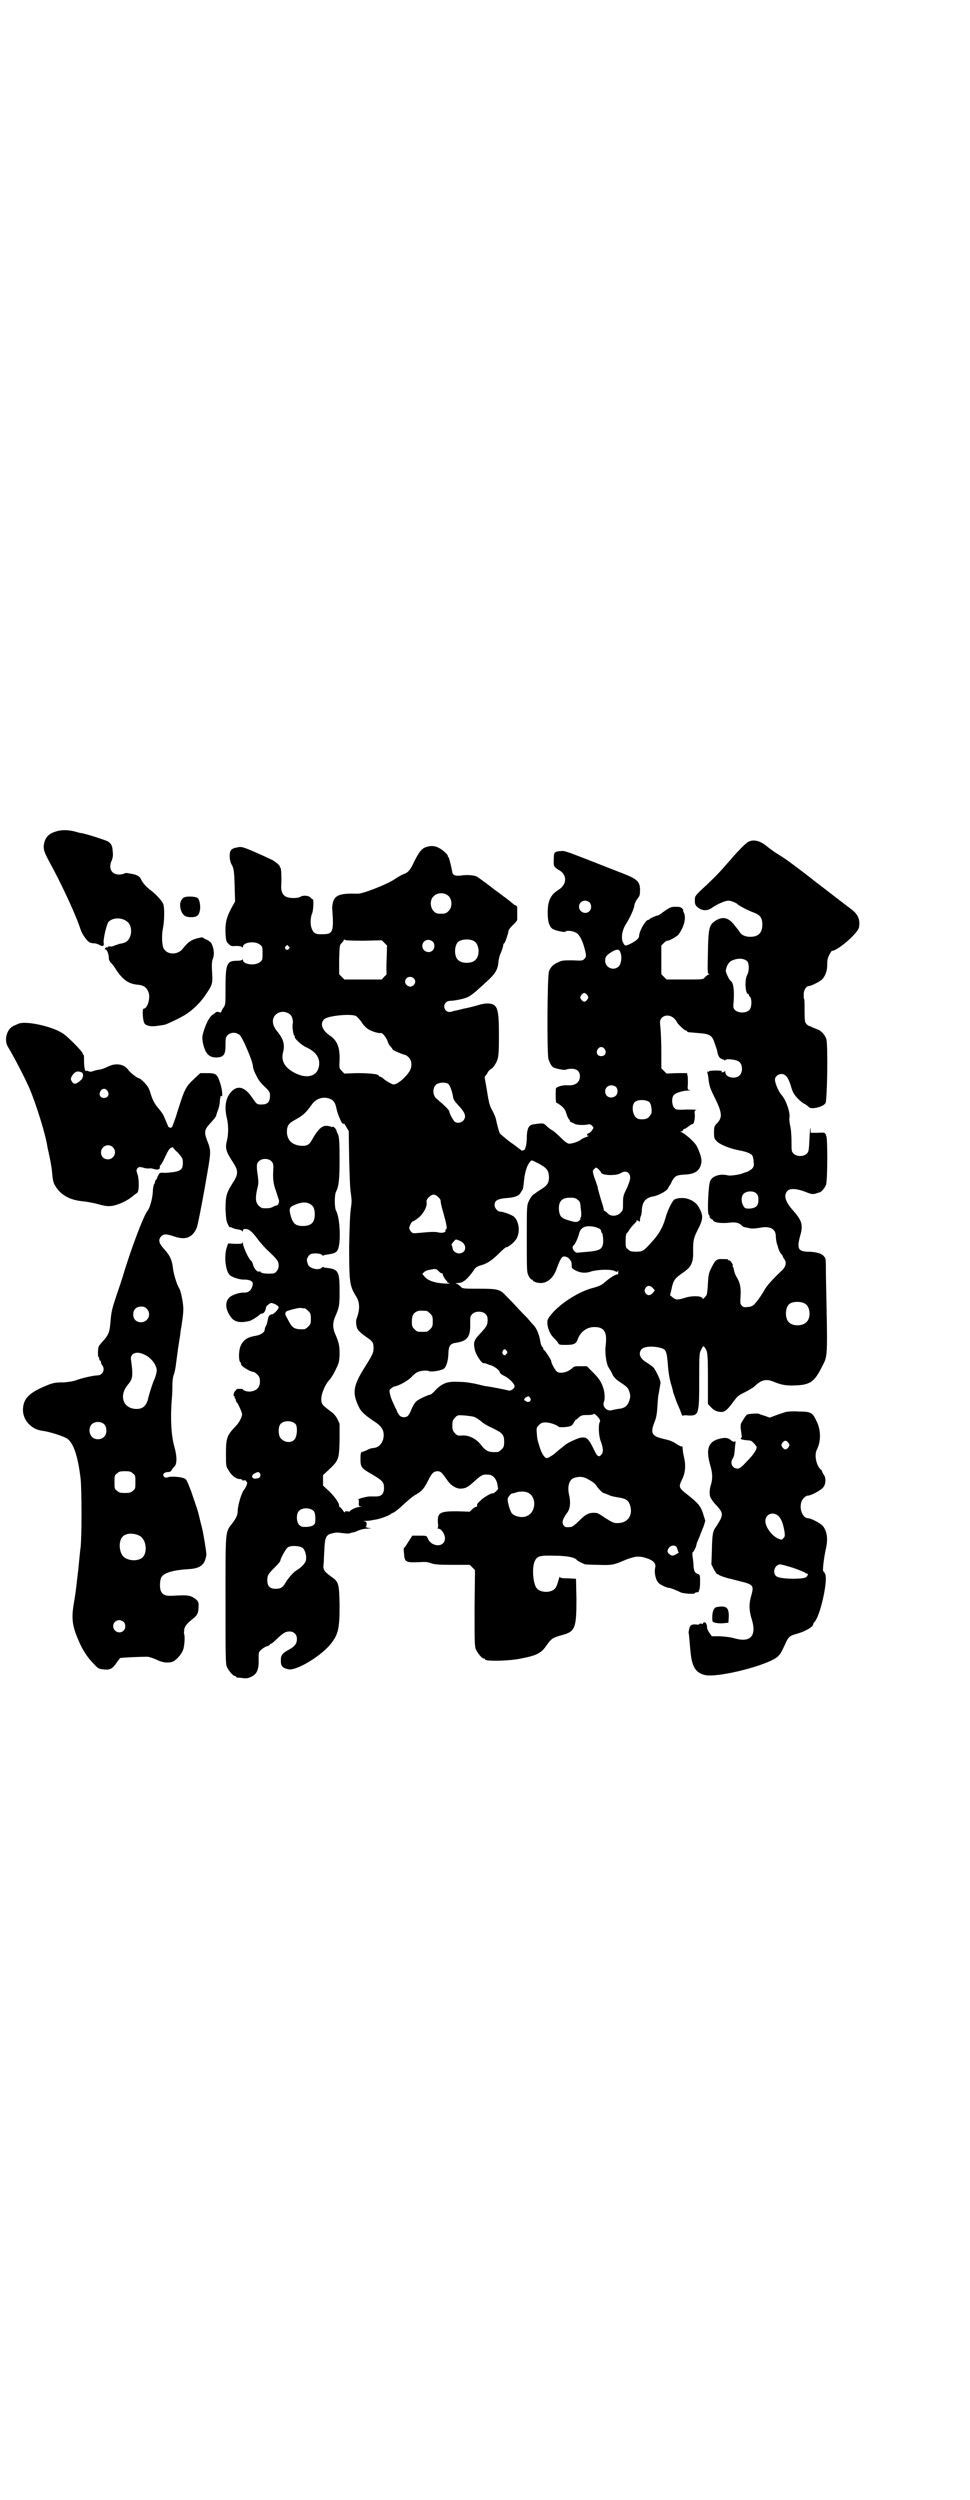 <?xml version="1.0" standalone="no"?>
<!DOCTYPE svg PUBLIC "-//W3C//DTD SVG 20010904//EN"
 "http://www.w3.org/TR/2001/REC-SVG-20010904/DTD/svg10.dtd">
<svg version="1.0" xmlns="http://www.w3.org/2000/svg"
 width="1114pt" height="2870pt" viewBox="0 0 1114 2870"
 preserveAspectRatio="xMidYMid meet">
<g transform="translate(0,2870) scale(0.5,-0.5)"
fill="#000000" stroke="none">
<path d="M126 3830 c-13 -4 -21 -12 -24 -24 -4 -14 -1 -22 12 -46 26 -47 61
-122 71 -154 4 -12 15 -27 21 -30 2 -1 7 -2 11 -2 3 0 9 -2 12 -4 7 -4 11 -2
9 6 -1 8 7 42 11 47 10 11 32 11 44 0 7 -5 10 -19 7 -30 -4 -13 -10 -18 -25
-20 -3 -1 -9 -3 -12 -4 -3 -2 -8 -3 -10 -2 -3 0 -5 0 -5 -1 0 -1 -1 -2 -2 -1
-1 0 -3 0 -4 -2 -2 -3 -2 -3 0 -3 3 1 8 -10 8 -20 0 -4 2 -7 4 -10 2 -1 9 -10
15 -20 15 -21 27 -29 47 -31 15 -1 22 -7 26 -20 3 -14 -4 -35 -12 -35 -4 0 -2
-29 2 -34 4 -6 18 -8 32 -5 5 0 11 2 14 2 7 2 41 18 52 26 15 10 32 27 43 44
15 22 16 25 14 52 -1 19 0 25 2 30 4 9 2 25 -3 34 -1 3 -7 8 -13 10 l-9 5 -13
-3 c-13 -4 -19 -8 -31 -23 -11 -15 -36 -15 -44 0 -4 7 -5 30 -2 45 4 19 4 50
1 57 -3 8 -17 23 -29 32 -11 8 -19 18 -22 25 -3 7 -10 11 -24 13 -9 2 -13 2
-15 0 -2 -1 -7 -2 -12 -2 -17 0 -25 15 -16 33 2 6 3 10 2 19 -1 15 -3 18 -11
24 -6 3 -45 16 -60 19 -3 0 -10 2 -17 4 -16 4 -32 4 -45 -1z"/>
<path d="M1717 3806 c-3 -2 -12 -10 -20 -19 -8 -8 -16 -17 -18 -20 -2 -2 -9
-10 -16 -18 -12 -14 -31 -33 -54 -54 -13 -13 -13 -13 -13 -23 0 -8 1 -10 6
-15 11 -9 23 -9 34 -1 11 8 30 16 37 16 6 0 18 -5 21 -8 2 -3 27 -16 39 -20
13 -5 18 -12 18 -27 0 -19 -9 -28 -28 -28 -11 0 -20 4 -24 11 -2 3 -4 6 -5 7
-1 1 -5 6 -8 10 -13 16 -25 19 -41 10 -16 -10 -18 -16 -19 -74 -1 -43 -1 -49
2 -49 2 0 1 -1 -1 -2 -3 -1 -6 -4 -8 -6 -4 -5 -4 -5 -46 -5 l-42 0 -6 6 -6 6
0 33 0 33 6 6 c3 3 7 6 8 5 3 -1 23 10 26 15 13 18 17 38 12 49 -2 3 -2 6 -2
6 1 0 0 2 -2 4 -3 3 -6 4 -15 4 -11 0 -13 -1 -30 -13 -5 -4 -10 -7 -11 -7 -4
0 -18 -7 -19 -8 0 -1 -1 -2 -3 -2 -6 0 -21 -26 -21 -37 0 -5 -6 -11 -20 -18
-12 -6 -13 -5 -17 3 -5 10 -2 28 6 41 9 14 19 35 20 44 1 6 5 13 9 18 3 3 4 8
4 14 1 22 -5 28 -38 41 -34 13 -86 34 -113 44 -13 5 -25 9 -28 8 -18 -1 -19
-2 -19 -19 -1 -16 0 -18 14 -26 17 -11 16 -32 -3 -44 -18 -11 -25 -25 -25 -52
0 -20 3 -31 10 -37 4 -4 30 -10 31 -7 1 3 16 2 23 -2 8 -3 16 -18 21 -38 4
-15 4 -18 -1 -23 -4 -4 -6 -4 -27 -3 -20 0 -24 0 -32 -4 -12 -5 -18 -11 -22
-21 -4 -10 -5 -194 -1 -203 5 -12 7 -15 11 -18 7 -3 26 -7 29 -5 2 1 7 2 13 2
12 0 19 -6 19 -17 0 -14 -10 -22 -28 -21 -11 1 -25 -3 -27 -7 -1 -4 -1 -33 1
-33 1 0 6 -3 11 -7 7 -6 9 -9 12 -18 2 -7 5 -13 7 -14 1 -2 2 -3 1 -3 -2 0 3
-3 6 -4 1 0 3 -1 4 -2 3 -3 22 -4 30 -2 6 1 7 1 11 -3 4 -4 4 -4 0 -10 -2 -3
-6 -7 -8 -7 -5 -2 -5 -6 0 -6 1 0 -1 -1 -6 -3 -4 -1 -10 -4 -12 -6 -5 -4 -19
-9 -26 -9 -4 0 -9 3 -19 13 -8 8 -17 16 -21 18 -4 2 -10 7 -13 10 -6 6 -7 6
-19 5 -7 -1 -15 -2 -16 -3 -7 -3 -10 -13 -10 -30 0 -15 -4 -30 -8 -28 -1 1 -2
0 -2 -1 0 -1 -2 0 -4 2 -3 2 -14 11 -26 19 -11 9 -21 17 -22 19 -2 3 -7 23 -9
33 -1 4 -4 11 -7 17 -7 12 -9 18 -14 51 l-5 28 6 8 c2 5 6 9 8 10 2 1 6 4 9 9
9 14 10 20 10 68 0 63 -3 72 -24 74 -8 0 -15 -1 -24 -4 -7 -2 -22 -6 -33 -8
-11 -3 -21 -5 -22 -5 -10 -4 -15 -3 -19 1 -8 9 -2 22 10 22 9 0 35 5 41 9 5 2
18 12 26 20 4 3 13 12 21 19 16 15 22 25 23 43 1 7 3 14 4 16 3 6 7 18 7 22 0
1 1 3 2 3 2 0 10 24 10 29 0 2 5 8 10 13 6 5 10 11 10 12 0 3 0 25 0 29 0 2
-2 3 -3 4 -2 0 -6 3 -9 6 -3 2 -12 10 -21 16 -9 7 -17 13 -19 14 -4 4 -37 28
-40 30 -5 3 -22 5 -35 3 -14 -2 -21 0 -22 7 -4 21 -8 35 -9 35 -1 0 -2 1 -1 2
1 2 -11 14 -19 18 -8 5 -17 7 -28 4 -13 -3 -19 -11 -31 -35 -8 -18 -14 -25
-24 -28 -3 -1 -12 -6 -21 -12 -18 -12 -74 -34 -85 -33 -36 1 -49 -2 -55 -16
-2 -5 -3 -13 -3 -17 4 -54 2 -60 -21 -60 -17 -1 -22 2 -26 13 -4 10 -3 26 1
35 3 7 4 35 1 32 0 0 -2 1 -4 3 -4 6 -17 7 -24 3 -6 -4 -25 -4 -33 0 -8 4 -12
13 -11 26 1 19 0 40 -2 41 -1 0 -2 1 -1 2 1 2 -13 14 -21 17 -4 2 -11 5 -15 7
-49 22 -52 23 -63 20 -8 -1 -12 -4 -14 -7 -4 -6 -3 -24 2 -32 5 -9 6 -14 7
-52 l1 -33 -9 -16 c-11 -21 -14 -34 -13 -58 1 -16 2 -19 7 -23 4 -5 6 -6 17
-5 8 0 13 -1 14 -3 1 -1 2 -1 2 1 0 11 29 14 39 5 6 -4 6 -6 6 -20 0 -14 0
-16 -6 -20 -10 -9 -39 -6 -39 5 0 2 -1 2 -1 1 -1 -2 -6 -3 -13 -3 -23 0 -26
-7 -26 -62 0 -38 0 -39 -5 -46 -3 -4 -5 -9 -5 -10 0 -1 -2 -1 -5 0 -3 1 -5 1
-7 0 -1 -2 -4 -3 -6 -5 -7 -3 -15 -17 -21 -35 -5 -16 -5 -17 -3 -30 5 -25 14
-35 33 -34 15 1 19 7 19 28 0 12 0 17 3 21 7 10 23 10 31 1 8 -11 28 -58 29
-70 0 -4 3 -13 7 -20 6 -13 10 -18 25 -32 4 -4 7 -9 7 -12 1 -17 -4 -24 -19
-24 -11 0 -11 0 -22 16 -16 24 -33 29 -47 14 -14 -14 -17 -36 -11 -61 4 -16 4
-37 0 -53 -4 -16 -2 -24 13 -47 14 -21 14 -29 0 -50 -14 -22 -16 -30 -16 -60
1 -20 2 -28 5 -33 2 -5 4 -8 5 -8 0 1 4 0 7 -2 3 -1 9 -3 13 -3 4 -1 8 -2 8
-4 1 -1 2 -1 2 2 0 5 12 4 18 -2 3 -2 10 -10 15 -17 5 -7 17 -21 27 -30 20
-19 22 -22 22 -33 0 -8 -7 -17 -13 -17 -12 -1 -24 0 -27 2 -1 2 -3 3 -3 3 -5
-4 -14 6 -16 16 -1 4 -3 7 -4 8 -5 2 -19 33 -19 40 0 3 -1 5 -1 2 -1 -3 -3 -3
-17 -3 l-16 1 -3 -9 c-7 -20 -3 -55 7 -64 6 -5 24 -11 34 -10 5 0 11 -1 14 -3
5 -3 5 -4 4 -11 -3 -11 -9 -16 -19 -16 -10 1 -27 -5 -33 -10 -12 -10 -11 -29
3 -47 8 -11 22 -13 42 -8 5 1 22 12 24 15 1 1 3 2 5 2 4 0 8 6 9 14 0 2 3 5 6
7 5 4 6 4 14 1 4 -2 8 -5 9 -7 1 -4 -11 -17 -16 -17 -5 0 -8 -5 -9 -13 -1 -4
-2 -10 -4 -13 -2 -3 -3 -7 -3 -9 0 -6 -9 -12 -20 -14 -20 -3 -30 -10 -36 -25
-4 -11 -4 -33 0 -36 2 -1 2 -2 1 -2 0 0 0 -2 2 -5 4 -5 21 -15 27 -15 2 0 6
-3 9 -6 5 -5 6 -8 6 -16 0 -13 -7 -21 -21 -23 -7 -1 -18 2 -18 5 0 1 -4 1 -8
1 -4 0 -7 0 -7 -1 1 0 -1 -2 -3 -4 -3 -3 -5 -12 -2 -12 1 0 2 -1 1 -2 -1 -1 0
-2 1 -3 1 -1 2 -3 2 -5 0 -2 1 -4 2 -4 2 -1 12 -23 12 -27 0 -7 -7 -20 -15
-28 -20 -21 -22 -27 -22 -63 0 -28 0 -29 6 -38 6 -11 17 -20 25 -20 4 0 6 -1
6 -2 0 -1 2 -2 5 -1 3 0 5 0 4 -1 -1 -1 0 -2 1 -2 4 0 0 -12 -5 -18 -6 -6 -15
-37 -15 -49 0 -9 -3 -16 -12 -28 -17 -22 -16 -13 -16 -177 0 -128 0 -146 3
-153 4 -9 14 -21 18 -21 2 0 3 -1 3 -2 0 -1 1 -1 3 -2 1 0 7 0 12 -1 8 -1 12
-1 20 3 13 6 18 16 17 42 0 14 0 15 6 20 3 3 9 7 13 8 4 1 7 3 7 4 0 1 1 2 3
2 1 0 7 5 13 11 15 14 20 17 29 17 10 0 17 -7 17 -17 0 -11 -5 -17 -17 -24
-17 -9 -20 -13 -20 -26 0 -13 4 -17 18 -20 17 -3 67 26 92 53 22 25 25 38 25
95 -1 48 -2 53 -18 64 -18 13 -20 17 -19 28 1 5 1 21 2 34 1 29 4 35 17 38 7
2 12 3 23 1 10 -1 16 -2 20 0 3 1 5 2 5 1 0 0 5 1 11 4 7 3 15 5 22 5 l10 1
-8 1 c-4 1 -7 2 -5 2 1 0 2 3 2 6 0 5 -1 6 -5 7 -4 0 -3 1 4 1 5 0 10 1 11 1
0 0 5 1 11 2 9 1 33 10 35 13 1 1 3 2 6 3 2 1 12 8 21 17 9 8 21 19 28 23 16
9 21 15 30 33 9 18 13 22 23 22 7 -1 8 -2 23 -23 7 -10 19 -17 28 -17 12 0 18
3 35 19 15 13 17 14 30 13 9 0 17 -8 20 -20 1 -6 2 -11 2 -12 0 -3 -11 -12
-12 -11 -3 2 -24 -11 -30 -18 -6 -5 -7 -8 -6 -11 0 -1 -1 -2 -3 -2 -1 0 -5 -2
-8 -5 l-6 -6 -29 1 c-41 0 -46 -3 -44 -29 1 -5 0 -9 -1 -10 -1 0 0 -1 2 -1 7
0 15 -13 15 -22 0 -22 -32 -21 -40 1 -2 5 -3 5 -19 5 l-16 0 -9 -14 c-5 -8 -9
-14 -10 -14 -1 0 -1 -6 0 -13 1 -19 4 -21 31 -20 18 1 22 1 30 -2 9 -3 15 -4
50 -4 l40 0 6 -6 6 -6 -1 -87 c0 -76 0 -88 3 -95 4 -9 14 -21 18 -21 2 0 3 -1
3 -2 0 -5 56 -4 83 2 37 7 47 13 59 31 10 14 13 17 36 23 29 8 32 16 32 82
l-1 47 -18 1 c-16 0 -19 1 -19 4 0 1 -2 -3 -4 -11 -2 -7 -5 -15 -8 -17 -9 -10
-33 -9 -41 1 -9 10 -12 50 -4 64 5 10 12 12 44 11 29 0 48 -4 52 -10 1 -2 12
-7 19 -10 2 0 15 -1 30 -1 31 -1 34 -1 64 12 21 8 30 9 48 3 15 -5 21 -12 19
-21 -3 -12 1 -29 8 -36 4 -4 19 -11 24 -11 3 0 16 -5 26 -10 5 -3 33 -5 33 -2
0 1 2 2 5 2 3 0 5 1 4 2 -1 1 0 2 1 3 1 1 2 9 2 18 0 16 0 17 -5 19 -7 2 -9 7
-10 17 0 6 -1 15 -2 21 -1 6 -1 11 0 12 3 1 9 15 9 19 0 1 3 8 6 15 3 7 7 19
10 25 l4 13 -4 13 c-6 20 -11 26 -33 44 -26 20 -25 20 -15 41 6 13 7 29 4 44
-3 14 -3 13 -4 23 0 5 -1 7 -2 6 -1 -1 -7 2 -13 6 -7 5 -15 8 -24 10 -32 7
-36 13 -26 39 4 10 6 18 7 38 1 14 2 27 3 28 0 1 1 6 2 12 1 6 2 12 2 12 2 3
-10 29 -16 36 -3 3 -10 8 -15 11 -15 9 -20 19 -14 29 4 8 23 10 42 6 16 -4 17
-6 20 -39 1 -17 4 -34 7 -44 3 -9 5 -18 5 -19 0 -1 4 -11 8 -23 5 -11 10 -23
11 -27 2 -4 3 -6 3 -5 0 1 5 2 12 1 25 -1 26 1 26 81 0 60 0 62 5 71 4 8 4 8
7 5 7 -9 8 -12 8 -72 l0 -59 7 -7 c7 -8 15 -11 25 -11 8 1 13 5 29 27 8 10 9
11 27 20 8 4 15 9 17 10 17 17 29 20 47 12 17 -7 29 -9 48 -8 34 1 44 8 60 39
16 32 15 13 11 214 0 42 0 38 -6 45 -6 6 -20 9 -37 9 -21 1 -24 8 -16 37 7 24
4 34 -15 56 -20 22 -24 37 -14 47 6 6 22 5 42 -3 12 -5 15 -5 21 -4 4 1 8 3
10 3 5 1 12 10 15 17 4 8 4 108 1 112 -1 1 -1 3 -1 4 1 0 1 1 -1 1 -1 0 -2 1
-1 2 1 1 -6 2 -16 1 l-17 0 0 6 c0 12 -2 2 -3 -24 -1 -23 -2 -26 -6 -30 -7 -7
-23 -7 -30 0 -5 5 -5 6 -5 27 0 13 -1 29 -3 37 -2 8 -2 16 -2 18 3 10 -7 41
-18 53 -7 8 -15 27 -15 35 0 7 7 13 15 13 9 0 16 -8 22 -29 4 -14 7 -18 15
-27 6 -6 13 -12 17 -13 3 -2 7 -5 9 -7 5 -6 32 0 38 9 4 6 6 133 2 147 -3 10
-13 21 -22 23 -2 1 -7 3 -10 4 -3 2 -6 3 -7 3 -1 0 -4 2 -7 5 -3 4 -4 6 -4 29
0 15 0 27 -1 28 -1 1 -1 6 -1 11 0 10 6 19 12 19 5 0 27 11 31 16 7 8 11 19
11 33 0 11 1 15 5 23 3 6 6 10 7 9 1 -1 11 4 19 10 20 14 41 36 42 44 3 17 -2
29 -17 41 -14 10 -52 40 -85 65 -15 12 -36 28 -47 36 -10 8 -26 19 -36 25 -10
6 -22 15 -28 20 -15 12 -31 16 -43 8z m-686 -124 c8 -9 8 -26 -1 -34 -5 -5 -7
-6 -17 -6 -10 0 -12 1 -17 6 -8 8 -9 25 -1 33 8 10 26 11 36 1z m323 -14 c5
-5 5 -15 0 -20 -9 -9 -24 -2 -24 10 0 8 6 14 14 14 3 0 8 -2 10 -4z m-519 -88
l42 1 6 -6 6 -6 -1 -33 c-1 -17 0 -32 0 -32 1 0 -1 -3 -5 -6 l-6 -7 -43 0 -43
0 -6 6 -6 6 0 34 c1 33 1 33 6 38 3 3 5 6 5 7 0 2 0 2 2 0 1 -1 11 -2 43 -2z
m254 -1 c12 -7 14 -33 3 -43 -8 -9 -32 -9 -40 0 -9 8 -9 32 0 41 7 7 27 8 37
2z m-95 -1 c5 -5 5 -15 0 -20 -9 -9 -24 -2 -24 10 0 8 6 14 14 14 3 0 8 -2 10
-4z m-331 -11 c3 -3 3 -3 0 -6 -4 -5 -11 1 -7 6 4 4 4 4 7 0z m763 -17 c3 -10
0 -26 -6 -30 -12 -10 -30 -1 -30 14 0 9 3 13 16 21 13 7 17 6 20 -5z m291 -18
c4 -6 4 -22 -1 -31 -6 -11 -4 -43 2 -43 1 0 2 -1 2 -2 0 -1 1 -4 3 -5 4 -5 4
-23 -1 -29 -7 -9 -27 -9 -35 0 -3 4 -3 7 -2 17 2 26 0 45 -7 49 -3 2 -11 19
-11 23 1 10 7 20 13 23 15 7 30 6 37 -2z m-767 -38 c5 -5 5 -11 0 -16 -10 -10
-27 5 -16 16 4 4 12 4 16 0z m399 -39 c3 -5 3 -5 0 -10 -2 -3 -5 -5 -7 -5 -2
0 -5 2 -7 5 -3 5 -3 5 0 10 2 3 5 5 7 5 2 0 5 -2 7 -5z m-682 -45 c5 -5 7 -16
5 -23 -1 -4 2 -25 4 -25 1 0 2 -1 1 -2 -2 -3 13 -18 25 -24 25 -11 35 -27 30
-47 -5 -20 -26 -26 -52 -14 -25 12 -35 28 -30 48 5 19 1 32 -15 51 -10 13 -11
27 -2 36 9 9 24 9 34 0z m151 -3 c3 -2 8 -8 12 -13 3 -6 10 -13 14 -16 8 -6
26 -11 30 -10 4 2 13 -10 16 -18 1 -4 4 -10 7 -13 3 -3 5 -6 5 -7 1 -2 25 -12
28 -12 2 0 6 -3 9 -6 7 -7 8 -21 2 -31 -9 -15 -28 -31 -37 -31 -3 0 -16 7 -23
13 -3 3 -7 5 -8 5 -2 0 -3 1 -3 2 0 4 -22 6 -50 6 l-29 -1 -6 6 c-6 6 -6 7 -5
25 1 30 -6 45 -22 56 -18 12 -24 28 -13 38 9 8 62 13 73 7z m730 -5 c3 -3 6
-7 6 -7 0 -4 18 -21 21 -21 2 0 3 -1 3 -2 0 -1 1 -1 3 -2 1 0 11 -1 23 -2 27
-2 32 -5 38 -25 3 -8 5 -14 5 -15 2 -11 4 -15 8 -18 3 -2 6 -3 7 -3 1 1 2 0 2
-1 0 -2 0 -2 2 0 3 4 28 1 33 -5 7 -7 7 -23 0 -30 -10 -10 -33 -5 -33 7 0 3
-1 4 -1 3 -1 -2 -3 -3 -6 -3 -3 0 -3 0 -1 2 2 1 -3 2 -14 2 -9 0 -16 -1 -16
-2 0 -1 -1 -2 -2 -1 -2 1 -2 1 -2 0 1 -1 2 -7 3 -13 2 -20 4 -25 16 -49 16
-33 17 -44 2 -58 -4 -5 -5 -7 -5 -19 0 -13 1 -15 6 -20 7 -8 30 -17 50 -21 17
-3 28 -7 32 -12 1 -2 3 -8 3 -14 1 -10 1 -11 -4 -17 -4 -3 -9 -6 -12 -7 -3 -1
-7 -2 -9 -3 -6 -3 -28 -6 -33 -5 -19 5 -37 -1 -42 -13 -4 -10 -7 -75 -3 -77 1
-1 2 -3 2 -5 0 -2 2 -4 4 -5 2 -1 4 -2 4 -3 0 -5 20 -8 41 -5 12 1 20 -1 27
-9 1 -1 5 -2 11 -3 10 -3 17 -2 35 1 19 2 30 -5 30 -21 0 -4 1 -11 2 -15 1 -4
3 -8 3 -10 2 -7 5 -13 8 -16 2 -1 3 -4 3 -5 0 -1 2 -4 4 -7 5 -7 3 -17 -7 -26
-18 -17 -32 -32 -38 -42 -7 -13 -22 -34 -27 -37 -2 -2 -8 -4 -13 -4 -7 -1 -9
-1 -13 3 -4 4 -4 6 -3 22 1 20 -1 30 -8 42 -4 6 -7 15 -8 22 0 1 -1 2 -2 4 -1
1 -1 2 0 2 1 0 0 3 -2 6 -2 3 -4 6 -6 6 -2 0 -3 1 -3 2 0 1 -5 1 -12 1 -14 1
-17 -2 -26 -20 -6 -12 -7 -16 -8 -37 -1 -16 -2 -25 -4 -27 -7 -8 -7 -9 -9 -5
-4 5 -26 5 -40 0 -16 -5 -21 -5 -28 1 l-6 5 3 12 c4 22 8 27 27 40 19 13 24
23 23 51 0 22 1 28 10 46 14 27 14 34 2 55 -7 12 -26 21 -41 19 -6 0 -13 -2
-15 -4 -5 -5 -15 -25 -19 -40 -7 -25 -17 -41 -35 -60 -16 -18 -19 -19 -33 -19
-11 0 -14 1 -18 5 -6 4 -6 6 -6 20 0 11 1 16 3 18 2 1 4 5 6 8 2 3 6 8 10 12
4 4 7 7 6 8 0 1 0 1 2 1 2 -1 4 -2 4 -3 1 -1 2 1 2 4 0 3 1 7 2 9 1 2 2 7 2
11 1 21 8 31 27 34 11 2 30 12 33 18 2 3 3 6 4 7 1 1 3 4 5 9 7 13 11 15 29
16 25 1 36 9 39 28 1 8 -2 20 -11 38 -5 9 -26 28 -36 32 -2 0 -2 1 0 1 2 0 4
1 5 3 0 2 2 3 3 3 2 0 6 3 10 6 4 3 7 5 8 5 3 -2 6 9 6 20 -1 10 -1 11 3 12 5
1 -16 2 -33 1 -12 0 -14 0 -18 5 -5 7 -6 23 0 29 3 4 20 10 33 10 5 0 6 1 3 1
-5 1 -5 2 -4 15 0 8 0 17 -1 19 l-1 5 -24 0 -23 -1 -6 6 -6 6 0 37 c0 20 -1
45 -2 56 -2 17 -1 18 3 23 7 7 19 7 28 -1z m-159 -71 c5 -8 1 -16 -8 -16 -9 0
-13 8 -8 16 2 3 5 5 8 5 3 0 6 -2 8 -5z m-359 -80 c4 -4 9 -18 11 -32 1 -4 5
-10 10 -15 18 -19 21 -28 13 -37 -6 -6 -16 -7 -21 -1 -4 5 -11 18 -11 22 0 3
-10 13 -30 30 -8 7 -9 23 -1 31 6 6 22 7 29 2z m384 -6 c6 -5 6 -17 -1 -22
-11 -7 -23 -1 -23 11 0 12 13 18 24 11z m-656 -28 c9 -4 12 -9 15 -23 2 -11
10 -29 13 -33 3 -2 4 -2 4 -1 0 2 2 -2 5 -7 l6 -10 1 -64 c1 -40 2 -70 4 -80
2 -15 2 -19 0 -33 -2 -12 -3 -39 -4 -87 0 -83 1 -91 15 -114 10 -15 10 -32 2
-53 -2 -4 -1 -15 1 -21 2 -6 10 -13 23 -22 13 -9 15 -12 15 -24 0 -11 -1 -14
-25 -52 -22 -37 -24 -53 -8 -85 5 -10 15 -19 38 -34 16 -11 21 -22 17 -39 -4
-12 -11 -19 -24 -20 -3 0 -9 -2 -14 -5 -5 -2 -10 -4 -11 -4 -2 0 -3 -4 -3 -16
0 -18 2 -21 21 -32 31 -18 33 -21 33 -35 0 -13 -6 -19 -18 -19 -5 0 -12 0 -15
0 -7 0 -29 -6 -26 -7 1 -1 2 -4 1 -8 0 -6 0 -7 4 -8 4 0 3 -1 -2 -1 -6 0 -22
-7 -22 -10 0 -1 -3 -1 -6 0 -4 0 -6 0 -6 -2 0 -2 -2 0 -5 5 -3 4 -6 7 -7 7 -1
0 -1 1 -1 3 0 6 -9 19 -22 32 l-15 14 0 12 0 12 15 14 c21 20 22 23 23 67 l0
37 -5 11 c-4 7 -9 13 -15 17 -20 15 -22 17 -22 29 0 12 9 34 19 44 3 3 6 9 9
13 13 26 13 26 14 45 0 20 -1 26 -10 47 -6 13 -6 27 0 40 9 21 10 25 10 56 0
48 -2 53 -31 56 -3 0 -6 1 -6 2 -1 0 -3 0 -4 -2 -8 -7 -30 -1 -32 9 -1 3 -2 6
-2 8 -1 4 5 14 10 15 8 2 21 1 24 -2 1 -2 3 -2 4 -2 0 1 3 2 6 2 21 3 26 5 29
18 5 21 2 69 -6 83 -4 7 -4 37 0 44 6 12 8 26 8 74 0 40 -1 49 -3 56 -2 4 -4
8 -4 10 -1 4 -7 10 -9 9 -1 -1 -3 -1 -4 0 -2 1 -6 2 -11 2 -10 0 -19 -9 -30
-28 -8 -15 -12 -18 -25 -18 -22 1 -34 12 -35 31 0 16 4 21 21 30 16 9 23 15
37 35 10 13 26 18 41 12z m734 -8 c4 -4 6 -21 4 -26 -6 -10 -10 -13 -21 -13
-8 0 -11 1 -15 5 -9 10 -9 31 0 36 8 5 26 4 32 -2z m-868 -136 c3 -3 4 -7 4
-13 -2 -27 0 -39 6 -55 3 -9 6 -19 7 -22 0 -6 -3 -11 -6 -11 -1 0 -5 -1 -8 -3
-5 -3 -12 -4 -24 -3 -2 0 -6 3 -9 6 -7 7 -8 17 -3 39 3 11 3 15 1 30 -3 21 -3
27 2 32 7 8 23 8 30 0z m614 -5 c18 -10 22 -15 23 -30 0 -14 -4 -20 -17 -28
-6 -4 -11 -7 -12 -8 -1 -1 -4 -3 -7 -5 -3 -2 -7 -8 -10 -14 -5 -11 -5 -11 -5
-87 0 -74 0 -77 4 -85 2 -5 6 -9 7 -9 2 0 3 -1 3 -2 0 -1 3 -3 6 -4 21 -7 40
5 49 32 8 22 12 28 18 27 9 -1 17 -10 16 -20 0 -7 1 -8 9 -12 11 -6 24 -7 37
-2 15 4 43 5 52 1 6 -3 7 -3 8 0 0 2 1 2 1 -1 0 -7 0 -8 -2 -7 -4 0 -17 -8
-25 -15 -10 -9 -15 -12 -34 -17 -36 -10 -84 -43 -100 -70 -5 -9 1 -32 12 -43
3 -3 8 -8 10 -11 3 -6 4 -6 18 -6 19 0 24 2 28 13 6 17 21 28 38 28 24 0 30
-12 26 -44 -2 -15 2 -42 7 -49 2 -3 5 -8 7 -12 4 -10 10 -16 23 -24 13 -9 15
-11 18 -21 2 -7 2 -11 0 -17 -4 -14 -11 -20 -27 -21 -4 -1 -11 -2 -14 -3 -11
-3 -22 8 -18 19 3 6 2 21 -1 31 -5 15 -9 22 -25 38 l-13 13 -14 0 c-11 0 -15
0 -18 -3 -10 -10 -27 -15 -36 -10 -4 2 -14 20 -14 25 0 3 -14 24 -16 25 -1 0
-2 1 -2 3 0 1 -1 4 -3 5 -1 1 -3 6 -4 12 -2 14 -8 30 -16 38 -4 4 -10 11 -14
16 -5 5 -16 16 -25 26 -9 10 -20 21 -24 25 -13 14 -18 16 -59 16 -39 0 -41 0
-45 5 -2 2 -6 5 -8 6 -5 2 -5 2 2 2 11 0 21 8 36 29 4 7 8 9 14 11 16 4 28 12
43 27 8 8 16 15 17 15 6 0 21 13 25 21 8 16 5 38 -6 49 -4 4 -25 12 -32 12 -6
0 -13 8 -13 15 0 10 6 14 25 16 20 1 32 5 35 13 2 3 4 6 4 6 1 0 2 7 3 15 2
25 7 41 15 50 3 4 2 4 20 -5z m143 -21 c3 -6 34 -7 44 -1 8 5 15 5 19 0 6 -7
4 -16 -5 -36 -7 -14 -8 -17 -8 -32 0 -16 0 -17 -6 -23 -8 -8 -23 -9 -30 0 -3
3 -6 5 -7 5 -1 0 -2 1 -1 2 0 0 -1 6 -3 12 -4 12 -9 30 -11 38 0 3 -2 8 -3 11
-1 3 -4 11 -6 17 -3 11 -3 12 1 16 4 4 4 4 9 0 2 -2 6 -6 7 -9z m357 -48 c3
-3 4 -7 4 -14 0 -13 -5 -19 -20 -20 -10 0 -11 0 -15 7 -5 9 -5 22 2 28 8 6 23
6 29 -1z m-731 -8 c3 -3 6 -7 5 -9 0 -2 2 -12 5 -22 9 -32 11 -42 7 -43 -1 -1
-2 -2 -1 -2 3 -4 -7 -7 -15 -5 -7 2 -17 2 -47 -1 -12 -1 -13 -1 -17 3 -2 3 -4
6 -4 8 0 5 6 16 9 16 1 0 6 3 11 7 11 8 21 25 20 35 -1 5 0 8 5 13 8 8 14 8
22 0z m320 -6 c5 -3 6 -6 7 -21 2 -12 1 -17 0 -19 -1 -2 -2 -3 -1 -3 1 0 0 -2
-2 -4 -5 -5 -9 -5 -25 0 -17 5 -20 9 -22 22 -2 21 6 30 25 30 10 0 14 -1 18
-5z m-614 -10 c7 -4 10 -11 10 -23 0 -19 -8 -27 -28 -27 -15 0 -21 5 -26 19
-6 20 -5 24 7 29 15 7 28 8 37 2z m666 -58 c2 -2 2 -4 2 -5 -1 -1 0 -2 1 -2 3
-1 5 -24 2 -30 -3 -9 -10 -12 -32 -14 -12 -1 -22 -2 -23 -2 -8 -3 -18 11 -12
16 4 3 10 16 13 27 4 16 15 20 36 16 6 -2 12 -4 13 -6z m-323 -26 c18 -7 16
-29 -2 -29 -6 0 -14 6 -14 10 -1 5 -2 9 -3 10 -1 1 9 12 10 12 1 0 5 -1 9 -3z
m-40 -75 c1 0 2 -1 1 -1 -1 -2 5 -13 9 -16 2 -2 2 -3 1 -3 -1 0 1 -1 4 -2 4
-1 0 -2 -11 -1 -21 1 -38 7 -45 16 l-5 6 4 4 c3 3 9 5 16 6 10 2 11 2 17 -3 3
-4 7 -6 9 -6z m483 -33 c2 -2 4 -5 5 -5 0 -1 -2 -4 -5 -7 -6 -7 -13 -6 -17 1
-2 5 -2 6 1 11 4 6 10 6 16 0z m351 -37 c11 -7 13 -31 3 -41 -8 -10 -32 -11
-41 -1 -9 8 -9 32 0 41 7 7 28 8 38 1z m-1150 -10 c1 0 5 -3 8 -6 5 -5 6 -7 6
-18 0 -11 -1 -13 -6 -18 -3 -3 -7 -6 -9 -6 -21 -1 -27 2 -35 17 -3 6 -6 11 -7
13 -3 5 -2 10 3 12 12 4 25 7 31 7 3 -1 7 -1 9 -1z m280 -6 c1 0 5 -3 8 -6 5
-5 6 -7 6 -18 0 -11 -1 -13 -6 -18 -6 -6 -7 -6 -18 -6 -11 0 -12 0 -18 6 -5 5
-6 7 -6 17 0 14 3 20 12 24 5 2 8 2 22 1z m135 -7 c4 -4 5 -7 5 -14 0 -12 -3
-16 -19 -33 -13 -14 -14 -19 -10 -37 4 -13 16 -30 20 -29 1 0 4 0 6 -1 2 -1 7
-3 11 -4 9 -3 20 -12 20 -16 0 -2 5 -6 12 -9 11 -6 22 -18 22 -23 0 -5 -9 -11
-13 -10 -6 2 -43 9 -51 10 -4 0 -14 3 -23 5 -9 2 -25 5 -37 5 -29 2 -40 -2
-56 -17 -6 -7 -12 -12 -13 -12 -4 0 -29 -11 -33 -16 -3 -2 -8 -11 -11 -18 -6
-15 -9 -18 -18 -18 -7 0 -12 5 -16 16 -2 4 -6 12 -8 17 -3 6 -6 14 -7 19 -2 9
-2 10 1 13 3 2 5 4 7 5 13 2 33 14 41 22 5 6 12 11 15 12 7 3 20 4 25 2 4 -3
28 1 34 5 6 4 11 19 11 38 1 15 4 20 18 22 26 4 33 14 32 45 0 15 0 16 5 21 7
7 23 7 30 0z m48 -84 c3 -3 3 -4 1 -7 -2 -1 -3 -3 -3 -4 0 0 -2 0 -4 1 -4 2
-4 7 -1 11 3 3 4 3 7 -1z m55 -109 c3 -6 -2 -11 -9 -8 -3 2 -5 3 -5 4 0 3 5 7
10 8 1 0 2 -2 4 -4z m160 -54 c-4 -7 -3 -30 1 -43 7 -18 7 -27 3 -32 -6 -8
-10 -6 -17 9 -13 27 -17 31 -31 29 -7 -1 -33 -13 -36 -17 -1 0 -5 -4 -9 -7 -4
-3 -10 -8 -12 -10 -5 -5 -18 -13 -21 -13 -5 0 -12 11 -16 24 -6 19 -6 20 -7
33 -1 12 -1 13 5 19 5 5 7 6 16 6 9 0 26 -6 29 -10 2 -2 23 -1 28 2 3 1 6 5 7
8 2 3 4 6 4 6 1 0 4 2 8 6 5 4 7 5 19 5 9 0 14 1 14 2 1 2 4 0 9 -5 6 -7 7 -9
6 -12z m-290 11 c6 -2 13 -7 19 -12 3 -3 13 -9 24 -14 23 -11 27 -15 27 -31 0
-11 -1 -13 -6 -18 -3 -3 -7 -6 -9 -6 -20 -1 -26 1 -38 16 -10 14 -28 23 -43
22 -10 -1 -12 0 -17 5 -5 6 -6 8 -6 18 0 10 1 12 6 18 6 6 6 6 22 5 9 -1 18
-2 21 -3z m-409 -17 c4 -5 4 -21 0 -31 -6 -14 -27 -13 -36 1 -4 8 -4 24 1 30
7 9 27 9 35 0z m-82 -113 c3 -3 0 -11 -4 -11 -1 0 -4 -1 -6 -1 -9 -1 -11 8 -2
12 8 4 9 4 12 0z m758 -16 c6 -3 12 -8 14 -11 4 -7 15 -18 17 -18 1 0 6 -2 11
-4 5 -3 15 -5 22 -6 20 -3 25 -7 29 -21 5 -21 -6 -37 -27 -38 -10 -1 -14 1
-33 13 -8 6 -16 10 -17 10 -18 2 -25 -2 -42 -19 -8 -8 -15 -13 -17 -13 -11 -1
-13 -1 -16 2 -7 7 -4 16 7 31 7 9 8 25 4 41 -4 19 0 33 10 38 14 5 24 4 38 -5z
m-143 -28 c21 -9 20 -45 -2 -54 -10 -5 -28 -1 -34 6 -4 4 -10 24 -10 33 0 4 9
15 12 13 0 0 4 1 7 2 7 3 20 3 27 0z m-491 -43 c3 -4 4 -14 3 -25 -1 -7 -7
-10 -20 -11 -10 0 -12 0 -17 5 -6 6 -7 24 -1 31 7 9 27 9 35 0z m833 -82 c1
-2 2 -6 3 -8 0 -2 1 -4 2 -4 1 0 -1 -2 -5 -4 -8 -5 -11 -5 -17 0 -5 4 -5 8 0
15 5 5 13 6 17 1z m-859 -2 c7 -6 11 -24 6 -33 -4 -7 -12 -14 -19 -18 -7 -4
-18 -16 -25 -27 -7 -13 -12 -16 -24 -16 -13 0 -19 6 -19 19 0 11 1 14 15 28
11 11 15 16 15 18 0 4 13 28 17 30 6 5 27 4 34 -1z"/>
<path d="M422 3679 c-8 -6 -10 -15 -7 -27 4 -13 10 -18 24 -18 13 0 18 4 20
15 2 9 0 23 -4 28 -3 5 -27 6 -33 2z"/>
<path d="M44 3390 c-3 -1 -9 -4 -14 -6 -16 -9 -21 -34 -11 -49 11 -18 38 -69
50 -97 15 -37 36 -103 40 -132 1 -4 3 -14 5 -23 2 -9 4 -21 5 -28 2 -24 3 -30
8 -38 12 -20 32 -32 61 -35 11 -1 27 -4 38 -7 14 -4 21 -5 30 -4 12 1 35 11
47 21 5 4 10 8 12 9 5 3 5 34 0 45 -2 7 -2 8 1 12 4 3 5 3 13 1 5 -2 11 -2 13
-2 3 1 8 0 11 -1 9 -3 15 -1 14 4 0 2 0 4 1 4 1 0 6 8 11 19 5 11 10 20 13 21
2 1 4 2 5 2 0 -1 5 -7 12 -13 10 -12 11 -13 11 -23 0 -14 -4 -18 -20 -21 -7
-1 -18 -2 -23 -2 -9 1 -11 0 -13 -5 -2 -3 -3 -6 -3 -6 0 -1 -1 -3 -2 -4 -2 -2
-3 -4 -3 -6 0 -2 -1 -4 -2 -5 -1 -1 -3 -10 -3 -18 -1 -16 -7 -37 -12 -43 -9
-10 -40 -93 -57 -151 -1 -3 -7 -22 -14 -42 -11 -33 -12 -38 -14 -59 -2 -27 -4
-32 -18 -48 -6 -6 -10 -12 -10 -14 0 -2 -1 -7 -1 -11 0 -5 0 -10 1 -10 1 -1 2
-3 2 -5 0 -2 1 -4 2 -4 1 0 2 -2 2 -4 0 -2 1 -5 3 -7 7 -9 1 -23 -11 -23 -9 0
-35 -6 -49 -11 -8 -3 -17 -4 -28 -5 -20 0 -25 -1 -42 -8 -36 -15 -50 -28 -52
-50 -3 -25 16 -49 43 -53 17 -2 48 -12 58 -18 15 -10 25 -41 31 -91 3 -26 3
-137 0 -160 -1 -6 -3 -28 -5 -48 -6 -50 -5 -48 -11 -83 -5 -32 -3 -49 12 -83
9 -21 20 -38 34 -52 10 -11 12 -12 22 -13 15 -2 21 1 30 14 4 6 8 11 9 12 2 1
45 3 62 3 4 0 13 -3 20 -6 13 -7 26 -9 37 -6 9 3 22 17 26 29 3 9 4 31 2 35
-1 1 0 6 0 10 2 9 5 13 21 26 9 7 12 13 12 26 1 12 -1 15 -12 22 -9 5 -14 6
-48 4 -15 -1 -22 2 -26 10 -4 7 -3 27 1 33 6 10 28 16 60 18 22 1 33 6 39 18
2 5 4 12 4 16 0 7 -7 49 -10 61 -1 4 -4 15 -6 24 -4 18 -8 27 -19 60 -10 26
-11 28 -17 30 -8 3 -30 5 -36 2 -5 -1 -7 -1 -9 1 -5 5 0 11 8 11 5 0 8 1 10 6
2 3 4 5 5 6 7 6 7 24 0 48 -7 26 -9 66 -5 112 1 10 1 24 1 30 0 6 1 16 3 21 2
5 4 15 5 23 2 16 4 30 5 38 1 7 5 29 6 41 1 6 2 10 2 11 0 1 1 7 2 14 1 7 2
17 2 22 1 10 -5 44 -10 51 -5 8 -13 34 -14 47 -2 17 -7 28 -20 42 -13 14 -14
22 -6 30 6 5 11 5 29 -1 26 -9 42 -3 52 20 2 5 10 45 18 90 16 92 16 83 4 115
-5 16 -4 21 10 36 10 11 12 14 13 18 0 1 2 7 4 12 2 5 4 14 4 21 1 8 2 12 3
11 4 -6 3 10 -1 25 -8 26 -10 27 -33 27 l-14 0 -14 -13 c-21 -20 -22 -23 -42
-87 -4 -12 -8 -22 -9 -24 -3 -3 -9 -1 -10 5 -2 4 -6 15 -10 23 -1 2 -6 9 -10
14 -10 11 -15 21 -20 38 -3 10 -6 14 -13 22 -6 6 -11 10 -12 10 -4 0 -20 12
-25 19 -10 14 -29 17 -47 8 -6 -3 -14 -6 -19 -7 -4 0 -11 -2 -14 -3 -4 -2 -8
-2 -11 -1 -2 1 -5 2 -6 1 -3 -2 -5 10 -5 24 0 7 0 13 -1 13 -1 0 -2 1 -2 3 0
4 -36 41 -47 47 -23 15 -81 28 -99 22z m143 -112 c5 -2 5 -11 0 -17 -12 -11
-17 -12 -22 -4 -3 5 -3 6 0 12 6 10 12 13 22 9z m60 -43 c5 -8 1 -16 -8 -16
-9 0 -13 8 -8 16 2 3 5 5 8 5 3 0 6 -2 8 -5z m12 -129 c11 -10 3 -28 -11 -28
-9 0 -16 6 -16 16 0 14 17 22 27 12z m78 -371 c12 -12 3 -31 -13 -31 -11 0
-18 7 -18 18 0 11 7 18 18 18 6 0 9 -1 13 -5z m-6 -105 c16 -7 29 -24 29 -37
0 -4 -3 -16 -8 -26 -4 -11 -9 -27 -11 -35 -4 -20 -13 -28 -30 -27 -29 2 -38
31 -17 56 11 13 12 20 7 56 -3 15 12 22 30 13z m-91 -161 c6 -7 6 -22 -1 -28
-7 -8 -22 -7 -28 0 -7 8 -7 21 -1 28 7 8 23 8 30 0z m65 -112 c6 -4 6 -6 6
-20 0 -14 0 -16 -6 -20 -4 -4 -7 -5 -18 -5 -11 0 -14 1 -18 5 -6 4 -6 6 -6 20
0 14 0 16 6 20 4 4 7 5 18 5 11 0 14 -1 18 -5z m15 -143 c18 -9 20 -45 3 -53
-13 -7 -35 -3 -42 8 -8 12 -8 33 0 42 8 9 24 10 39 3z m-36 -198 c5 -5 5 -15
0 -20 -9 -9 -24 -2 -24 10 0 8 6 14 14 14 3 0 8 -2 10 -4z"/>
<path d="M1805 2498 c-3 -1 -13 -4 -21 -7 l-16 -6 -11 4 c-7 2 -13 4 -14 5 -3
1 -23 0 -27 -2 -2 -1 -6 -7 -9 -12 -7 -11 -7 -11 -4 -32 1 -6 1 -9 -1 -10 -3
-2 2 -4 14 -5 4 0 8 -1 8 -1 3 0 14 -12 14 -15 0 -6 -8 -18 -23 -33 -12 -13
-16 -16 -21 -16 -12 0 -18 13 -11 23 2 3 4 9 4 14 1 6 1 14 2 19 1 6 0 8 -2 6
-2 -1 -4 0 -8 3 -6 6 -14 7 -28 3 -24 -6 -30 -24 -20 -59 6 -20 6 -32 2 -46
-4 -12 -4 -26 0 -31 1 -3 7 -11 14 -18 15 -17 15 -21 -2 -47 -8 -11 -9 -16
-10 -58 l-1 -29 6 -12 c4 -7 7 -11 8 -11 1 1 2 1 2 0 0 -2 18 -8 27 -10 2 0
11 -3 20 -5 33 -8 35 -10 29 -32 -6 -20 -6 -35 1 -57 11 -37 -3 -53 -39 -43
-10 3 -21 4 -34 5 l-19 0 -5 7 c-3 4 -6 10 -6 13 0 7 -3 13 -7 12 -2 -1 -3 -2
-2 -3 0 -1 -1 -1 -4 0 -3 0 -5 0 -5 -1 0 -1 -3 -2 -6 -1 -11 1 -15 -1 -17 -10
-1 -5 -2 -10 -1 -10 1 -6 2 -23 4 -42 3 -35 12 -49 33 -54 30 -7 148 23 168
43 6 6 7 8 17 29 7 16 10 18 24 22 19 5 40 16 40 23 0 1 1 3 3 5 13 14 30 91
25 108 -1 4 -4 8 -5 8 -2 2 1 29 6 52 5 22 3 38 -6 51 -5 7 -28 19 -35 19 -11
0 -20 18 -16 35 2 9 10 17 16 17 7 0 29 12 34 18 7 7 8 23 2 30 -2 3 -4 7 -4
8 0 1 -1 3 -3 4 -10 9 -15 33 -9 45 10 19 10 46 -1 67 -9 19 -13 21 -41 21
-12 1 -26 0 -29 -1z m6 -71 c3 -5 3 -5 0 -10 -2 -3 -5 -5 -7 -5 -2 0 -5 2 -7
5 -3 5 -3 5 0 10 2 3 5 5 7 5 2 0 5 -2 7 -5z m-21 -170 c6 -8 9 -17 12 -34 1
-9 1 -11 -2 -14 -4 -5 -5 -5 -12 -2 -15 6 -30 27 -30 40 0 18 20 24 32 10z
m32 -117 c14 -5 26 -10 27 -11 1 -1 3 -2 4 -2 4 0 3 -4 -1 -8 -7 -6 -63 -5
-69 2 -10 8 -3 27 9 27 3 0 17 -4 30 -8z"/>
<path d="M1646 2050 c-6 -1 -10 -10 -10 -23 0 -11 0 -11 7 -13 4 -1 12 -2 19
-1 l11 1 1 14 c0 21 -5 26 -28 22z"/>
</g>
</svg>

